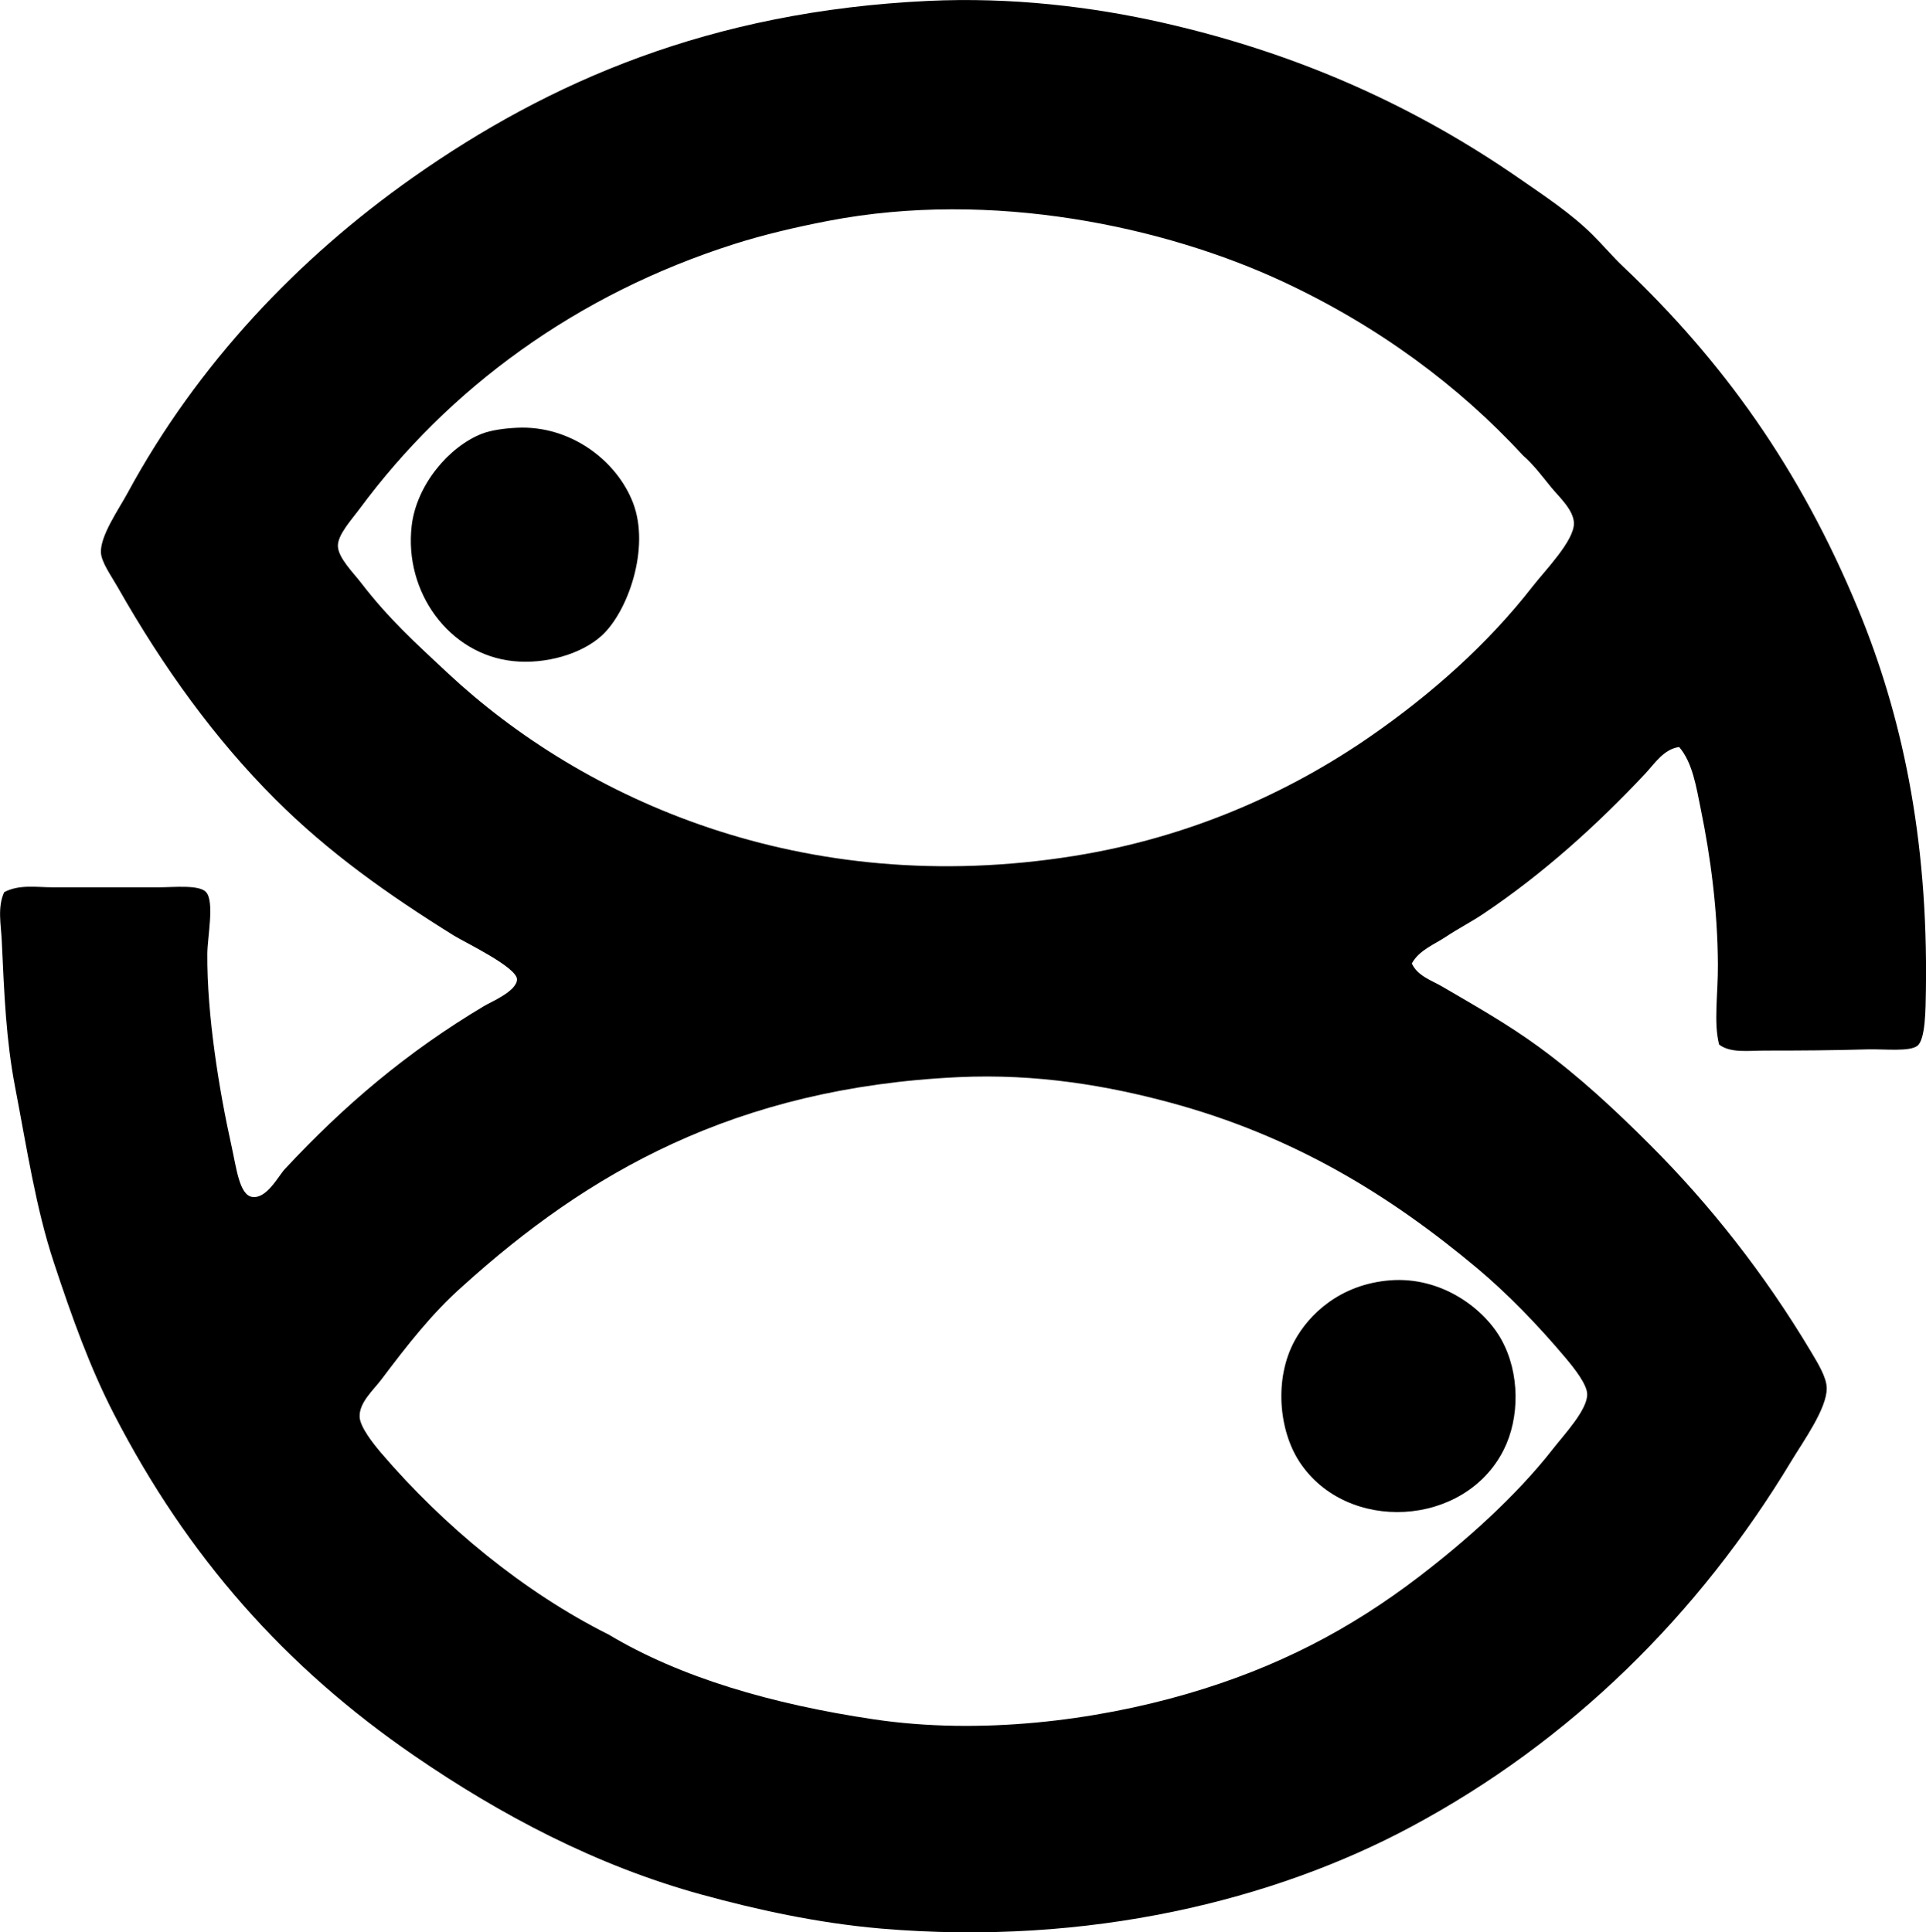 <?xml version="1.0" encoding="iso-8859-1"?>
<!-- Generator: Adobe Illustrator 19.2.0, SVG Export Plug-In . SVG Version: 6.00 Build 0)  -->
<svg version="1.1" xmlns="http://www.w3.org/2000/svg" xmlns:xlink="http://www.w3.org/1999/xlink" x="0px" y="0px"
	 viewBox="0 0 78.056 78.319" style="enable-background:new 0 0 78.056 78.319;" xml:space="preserve">
<g id="Religious_x5F_Television_x5F_Programs">
	<path style="fill-rule:evenodd;clip-rule:evenodd;" d="M68.052,30.277c-0.624,0.082-0.998,0.68-1.372,1.078
		c-1.934,2.062-4.131,4.053-6.568,5.686c-0.483,0.324-1.023,0.6-1.52,0.932c-0.467,0.312-1.082,0.539-1.373,1.078
		c0.231,0.508,0.811,0.689,1.226,0.932c1.351,0.791,2.655,1.525,3.922,2.451c1.619,1.184,3.065,2.527,4.509,3.971
		c2.415,2.414,4.623,5.207,6.52,8.381c0.286,0.48,0.629,1.037,0.637,1.471c0.017,0.822-0.962,2.178-1.422,2.941
		c-3.756,6.24-8.941,11.373-15.439,14.852c-5.511,2.949-13.02,4.836-21.468,4.117c-2.577-0.221-5.083-0.777-7.254-1.373
		c-4.315-1.184-8.178-3.242-11.666-5.637c-5.252-3.605-9.184-8.068-12.155-13.822c-0.988-1.912-1.72-3.963-2.451-6.176
		c-0.726-2.197-1.084-4.586-1.568-7.107c-0.36-1.877-0.438-3.701-0.539-5.93c-0.029-0.639-0.183-1.34,0.098-1.961
		c0.617-0.324,1.309-0.197,1.961-0.197c1.447,0,2.662,0,4.313,0c0.595,0,1.635-0.115,1.911,0.197c0.346,0.391,0.054,1.809,0.049,2.5
		c-0.017,2.461,0.468,5.486,0.981,7.793c0.195,0.879,0.316,1.977,0.833,2.059c0.59,0.094,1.065-0.852,1.324-1.127
		c2.408-2.584,4.931-4.731,8.087-6.617c0.259-0.156,1.329-0.6,1.323-1.078c-0.006-0.492-2.135-1.508-2.549-1.766
		c-2.695-1.678-5.093-3.377-7.254-5.539c-2.444-2.443-4.523-5.322-6.372-8.576c-0.274-0.482-0.671-1.027-0.686-1.422
		c-0.026-0.68,0.724-1.748,1.078-2.402c2.835-5.229,6.913-9.518,11.567-12.793c5.5-3.871,12.037-6.738,20.88-7.156
		c3.37-0.158,6.639,0.232,9.509,0.883c5.636,1.277,10.339,3.467,14.46,6.322c1,0.693,2.074,1.4,2.94,2.256
		c0.44,0.434,0.826,0.898,1.274,1.322c3.996,3.793,7.141,8.142,9.509,13.871c1.742,4.215,2.84,9.172,2.745,15.439
		c-0.012,0.791-0.018,1.998-0.344,2.256c-0.316,0.25-1.335,0.129-2.01,0.146c-1.486,0.041-2.599,0.049-4.166,0.049
		c-0.67,0-1.397,0.111-1.862-0.244c-0.228-0.891-0.043-2.027-0.049-3.234c-0.012-2.231-0.298-4.373-0.687-6.275
		C68.745,31.9,68.6,30.914,68.052,30.277z M51.974,11.406c-4.748-2.209-11.742-3.74-18.43-2.449
		c-1.317,0.254-2.622,0.564-3.774,0.93c-6.432,2.045-11.585,5.856-15.194,10.734c-0.331,0.449-0.899,1.057-0.882,1.52
		c0.018,0.475,0.629,1.076,0.932,1.471c1.14,1.484,2.225,2.457,3.528,3.676c5.462,5.1,14.391,9.168,25.39,7.402
		c4.661-0.748,8.699-2.559,12.009-4.854c2.446-1.695,4.74-3.725,6.568-6.078c0.495-0.637,1.674-1.836,1.666-2.547
		c-0.006-0.547-0.618-1.084-0.931-1.471c-0.397-0.49-0.716-0.914-1.128-1.275C59.113,15.631,55.858,13.215,51.974,11.406z
		 M35.408,69.685c4.326,0.643,8.972,0.053,12.694-1.029c3.663-1.064,6.629-2.625,9.411-4.754c1.843-1.412,3.908-3.23,5.44-5.195
		c0.438-0.562,1.393-1.574,1.372-2.207c-0.013-0.389-0.499-1.016-0.882-1.469c-1.132-1.346-2.365-2.611-3.578-3.629
		c-3.528-2.955-7.424-5.357-12.45-6.715c-2.491-0.672-5.374-1.18-8.577-1.029c-9.079,0.428-15.06,3.92-20.096,8.48
		c-1.237,1.096-2.246,2.395-3.284,3.773c-0.326,0.434-0.909,0.938-0.883,1.52c0.02,0.408,0.543,1.074,0.883,1.471
		c2.531,2.953,5.774,5.631,9.215,7.352C27.576,67.992,31.286,69.072,35.408,69.685z"/>
	<path style="fill-rule:evenodd;clip-rule:evenodd;" d="M20.948,17.338c2.173-0.109,4.051,1.336,4.706,3.039
		c0.707,1.838-0.21,4.428-1.274,5.392c-0.827,0.748-2.276,1.162-3.578,1.027c-2.594-0.266-4.433-2.795-4.117-5.488
		c0.193-1.654,1.513-3.205,2.843-3.727C19.904,17.435,20.434,17.363,20.948,17.338z"/>
	<path style="fill-rule:evenodd;clip-rule:evenodd;" d="M56.337,51.893c2.083-0.162,3.807,1.139,4.51,2.402
		c0.757,1.363,0.743,3.174,0.098,4.461c-1.581,3.156-6.377,3.404-8.283,0.49c-0.838-1.283-1.028-3.369-0.196-4.902
		C53.046,53.273,54.31,52.053,56.337,51.893z"/>
</g>
<g id="Layer_1">
</g>
</svg>
